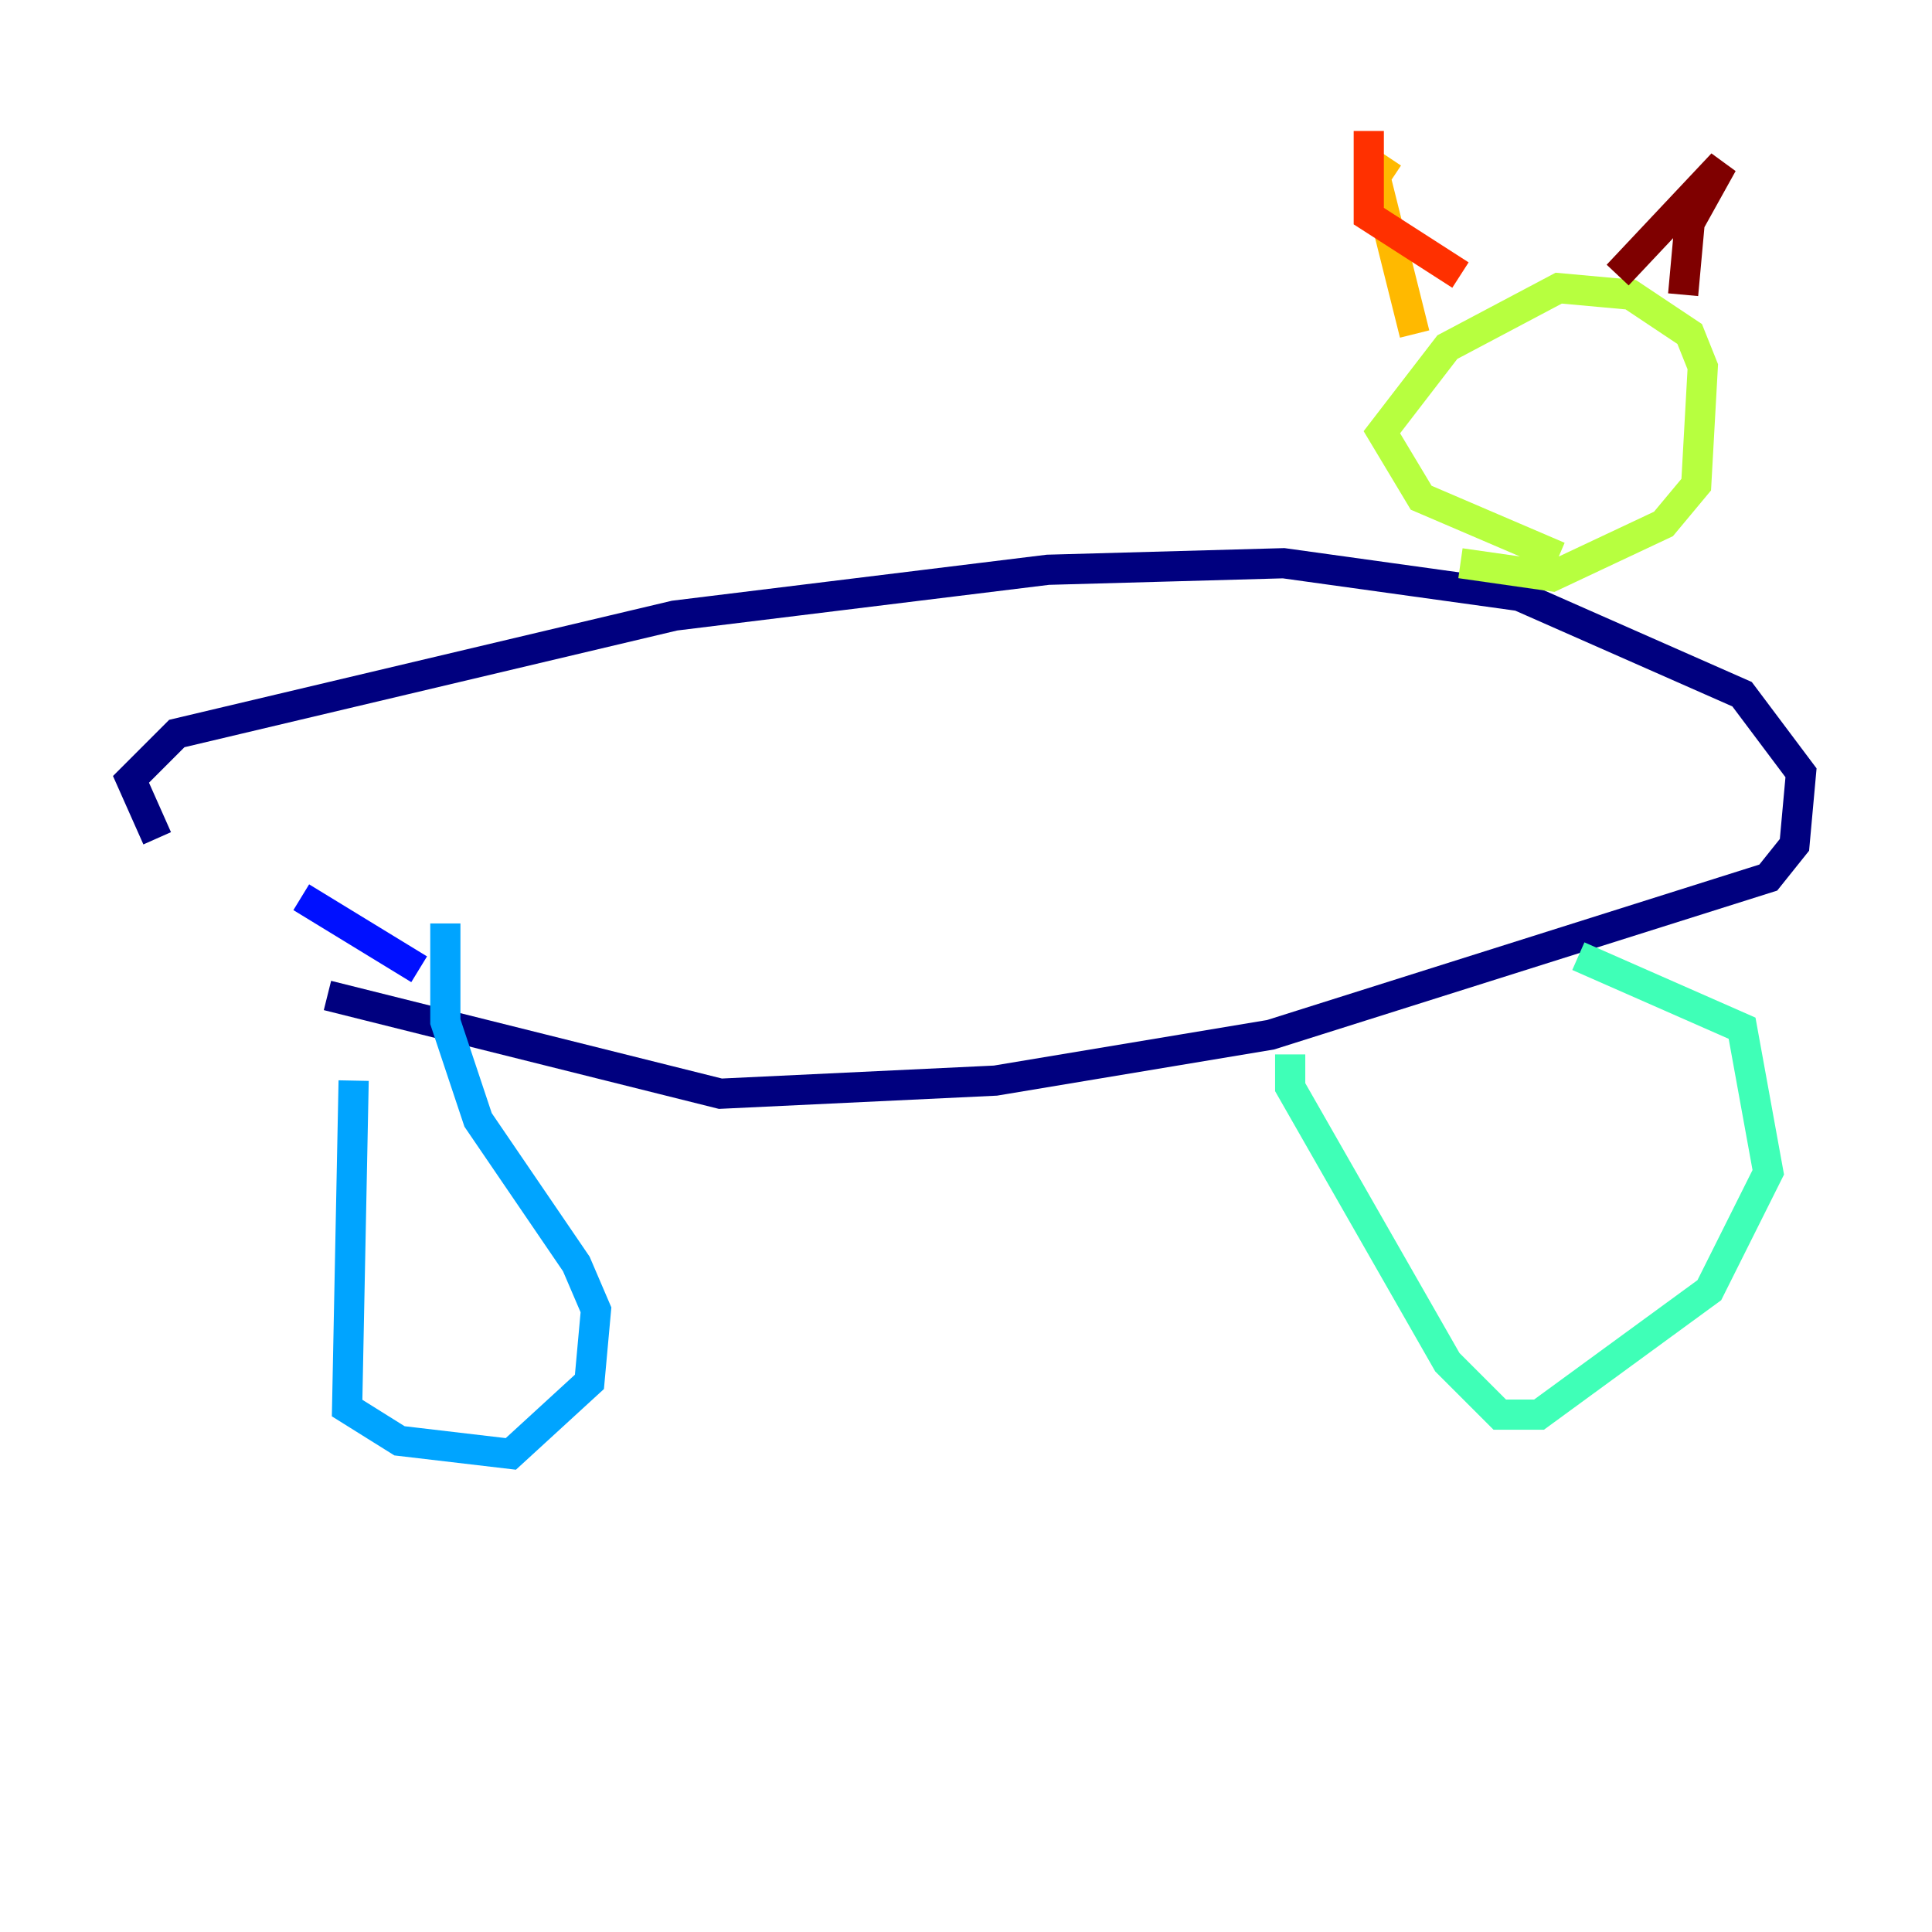 <?xml version="1.0" encoding="utf-8" ?>
<svg baseProfile="tiny" height="128" version="1.2" viewBox="0,0,128,128" width="128" xmlns="http://www.w3.org/2000/svg" xmlns:ev="http://www.w3.org/2001/xml-events" xmlns:xlink="http://www.w3.org/1999/xlink"><defs /><polyline fill="none" points="21.695,65.953 47.729,72.461 65.953,71.593 84.176,68.556 117.153,58.142 118.888,55.973 119.322,51.2 115.417,45.993 100.664,39.485 85.044,37.315 69.424,37.749 44.691,40.786 11.715,48.597 8.678,51.634 10.414,55.539" stroke="#00007f" stroke-width="2" /><polyline fill="none" points="19.959,59.444 27.77,64.217" stroke="#0010ff" stroke-width="2" /><polyline fill="none" points="23.43,71.593 22.997,93.288 26.468,95.458 33.844,96.325 39.051,91.552 39.485,86.78 38.183,83.742 31.675,74.197 29.505,67.688 29.505,61.18" stroke="#00a4ff" stroke-width="2" /><polyline fill="none" points="85.478,69.858 85.478,72.027 95.891,90.251 99.363,93.722 101.966,93.722 113.248,85.478 117.153,77.668 115.417,68.122 104.57,63.349" stroke="#3fffb7" stroke-width="2" /><polyline fill="none" points="96.759,37.315 102.834,38.183 110.21,34.712 112.38,32.108 112.814,24.298 111.946,22.129 108.041,19.525 103.268,19.091 95.891,22.997 91.552,28.637 94.156,32.976 103.268,36.881" stroke="#b7ff3f" stroke-width="2" /><polyline fill="none" points="93.722,22.129 91.119,11.715 91.986,10.414" stroke="#ffb900" stroke-width="2" /><polyline fill="none" points="96.759,18.224 90.685,14.319 90.685,8.678" stroke="#ff3000" stroke-width="2" /><polyline fill="none" points="107.173,18.224 114.115,10.848 111.946,14.752 111.512,19.525" stroke="#7f0000" stroke-width="2" /></svg>